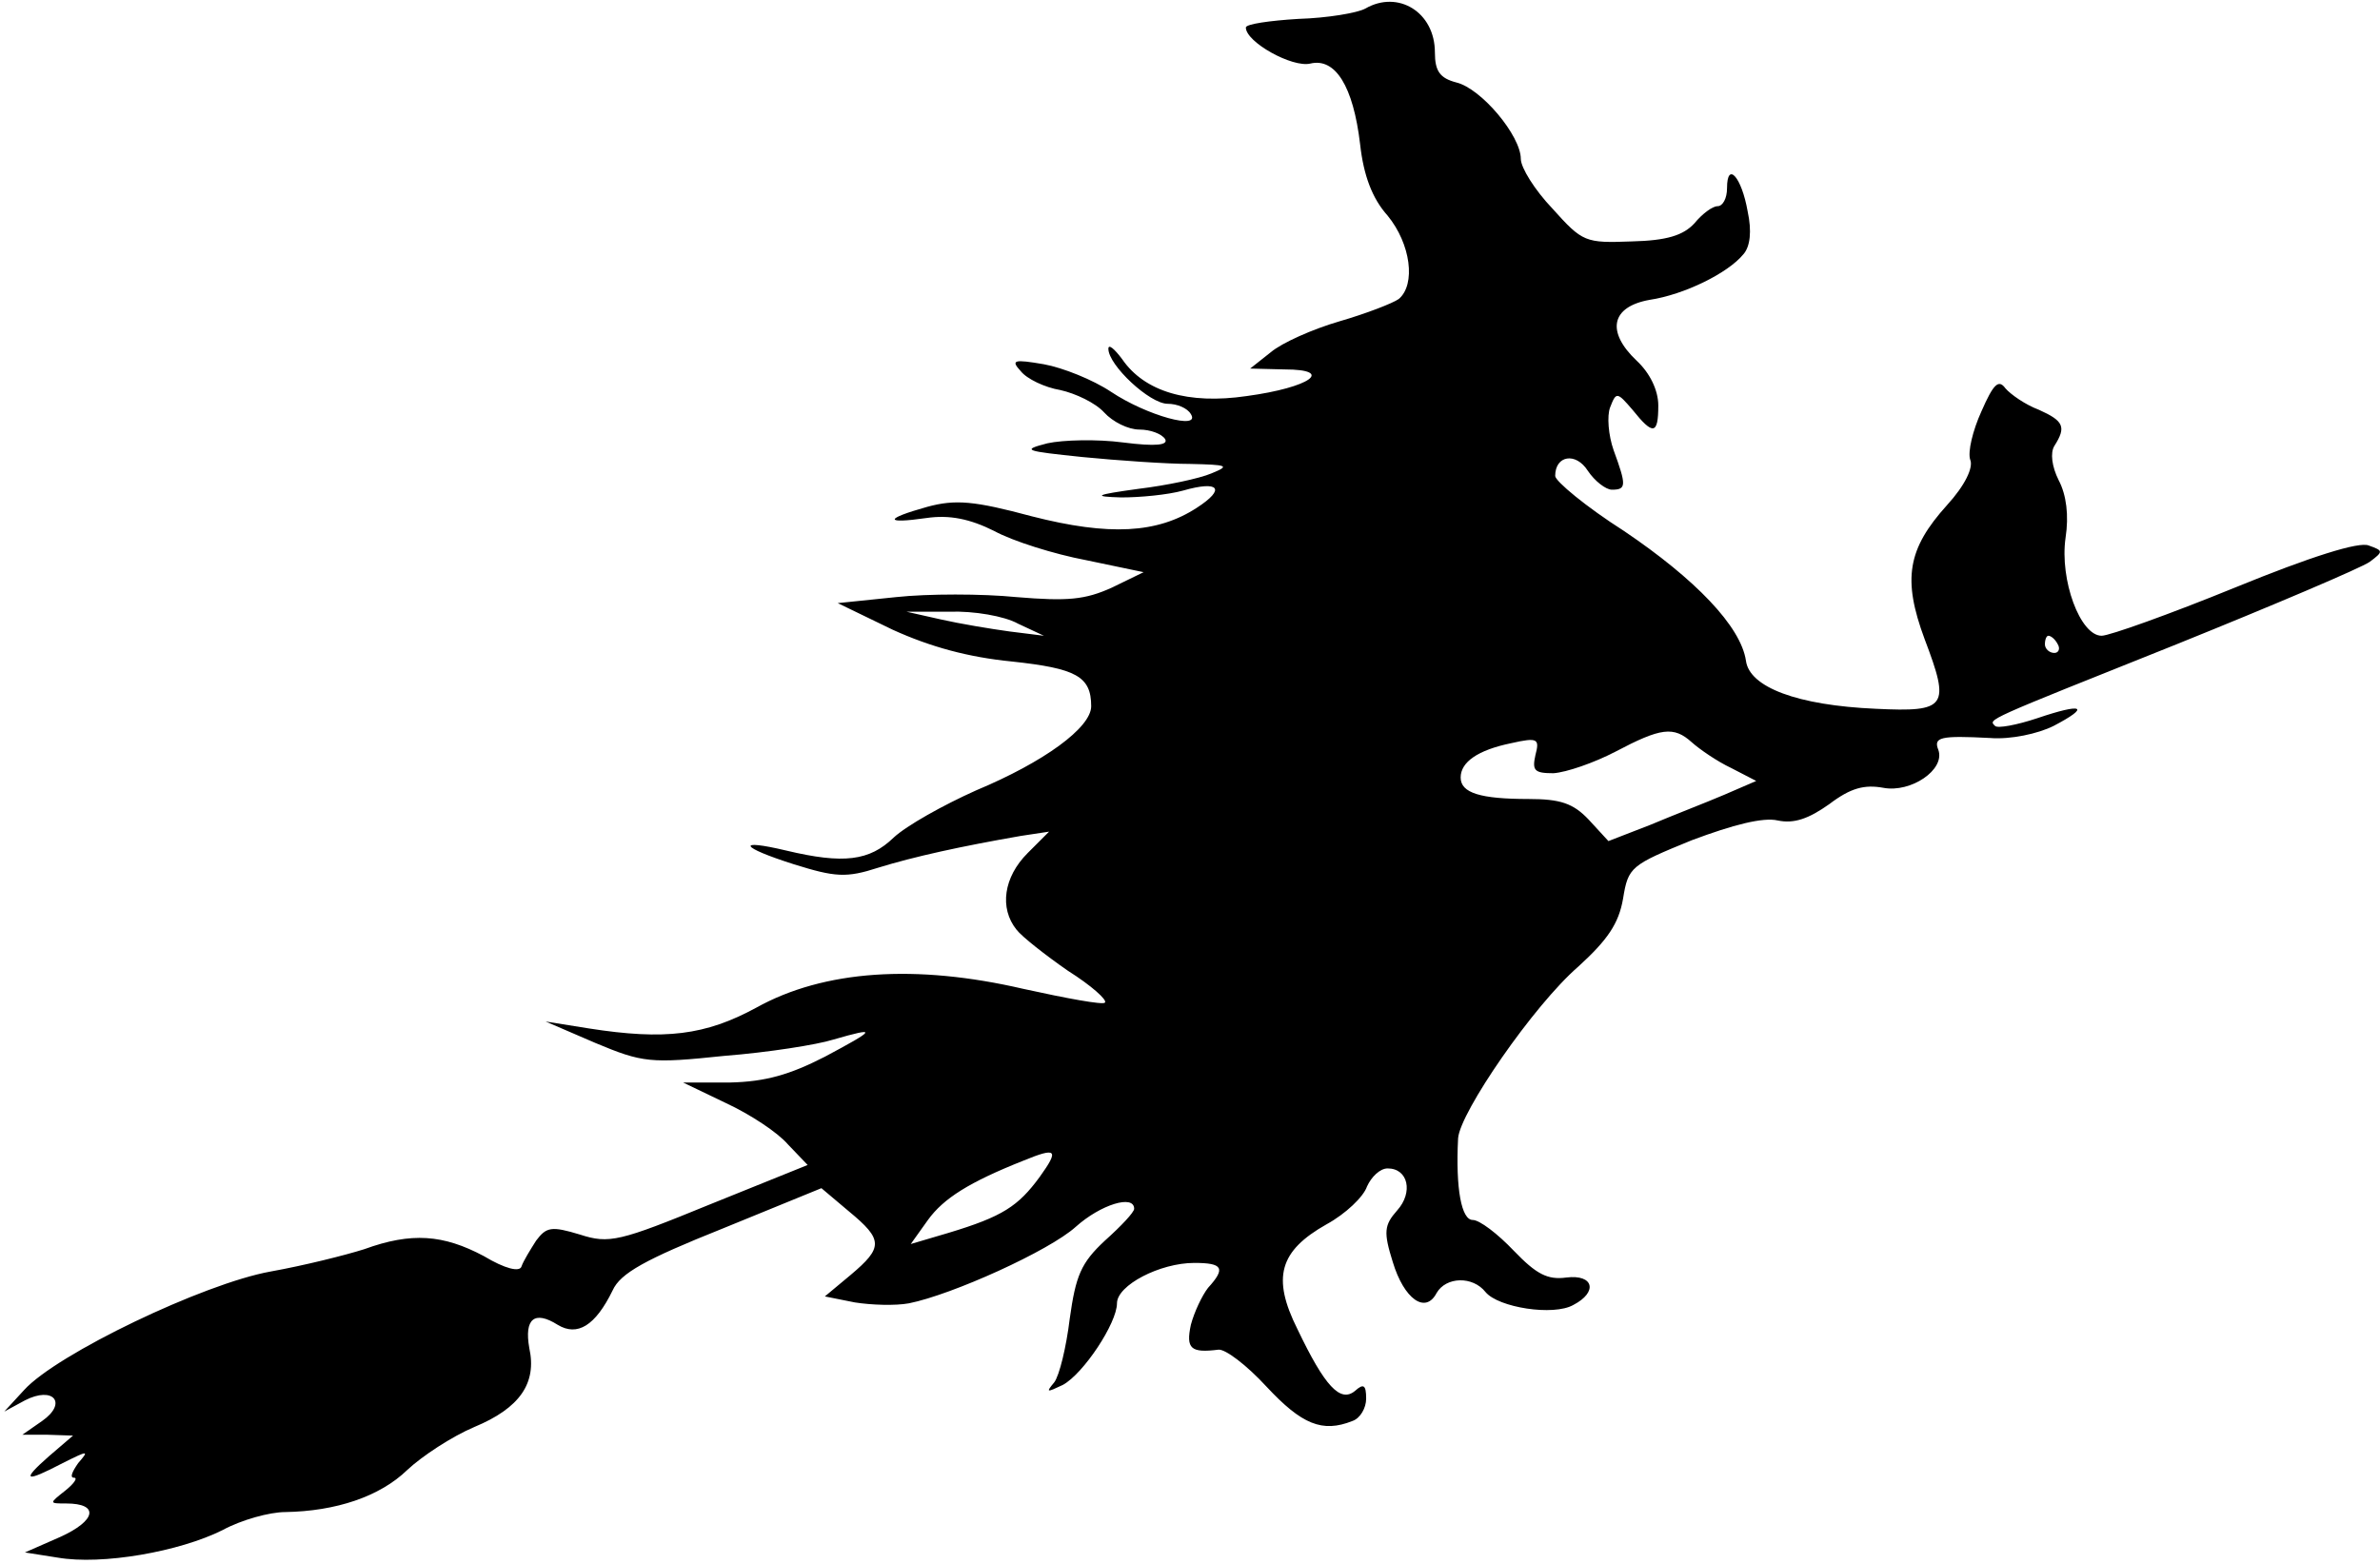 <?xml version="1.0" standalone="no"?>
<!DOCTYPE svg PUBLIC "-//W3C//DTD SVG 20010904//EN"
 "http://www.w3.org/TR/2001/REC-SVG-20010904/DTD/svg10.dtd">
<svg version="1.0" xmlns="http://www.w3.org/2000/svg"
 width="277pt" height="182pt" viewBox="0 0 277 182"
 preserveAspectRatio="xMidYMid meet">

<g transform="translate(0,182) scale(0.1,-0.1)"
fill="#000000" stroke="none">
<path d="M1589 1810 c-9 -5 -44 -11 -78 -12 -33 -2 -61 -6 -61 -10 0 -17 54
-47 75 -42 29 7 50 -26 58 -94 4 -36 14 -63 32 -83 27 -33 33 -80 13 -97 -7
-5 -38 -17 -69 -26 -31 -9 -67 -25 -80 -36 l-24 -19 40 -1 c59 0 30 -21 -44
-31 -68 -10 -119 5 -145 43 -9 12 -16 18 -16 12 0 -19 48 -64 69 -64 11 0 23
-5 27 -12 12 -19 -51 -2 -93 26 -21 14 -56 28 -78 32 -35 6 -39 5 -27 -8 7 -9
28 -19 46 -22 18 -4 41 -15 51 -26 10 -11 28 -20 41 -20 13 0 26 -5 30 -11 4
-7 -10 -9 -49 -4 -30 4 -70 3 -88 -1 -31 -8 -26 -9 41 -16 41 -4 98 -8 125 -8
44 -1 47 -2 25 -11 -14 -6 -52 -14 -85 -18 -51 -7 -54 -9 -20 -10 22 0 54 3
72 8 42 12 50 2 16 -20 -46 -30 -102 -33 -192 -10 -67 18 -89 20 -122 11 -50
-14 -50 -20 -1 -13 27 4 51 -1 79 -15 22 -12 70 -27 107 -34 l67 -14 -37 -18
c-31 -14 -51 -16 -111 -11 -40 4 -103 4 -140 0 l-68 -7 64 -31 c44 -20 88 -32
139 -37 74 -8 92 -17 92 -52 0 -25 -55 -65 -134 -98 -38 -17 -81 -41 -96 -55
-28 -27 -58 -31 -125 -15 -59 14 -54 4 9 -16 48 -15 61 -16 98 -4 42 13 97 25
166 37 l33 5 -25 -25 c-28 -28 -33 -64 -13 -89 6 -8 34 -30 60 -48 27 -17 46
-34 43 -37 -2 -3 -45 5 -95 16 -125 29 -232 22 -311 -22 -59 -32 -106 -38
-195 -24 l-50 8 58 -25 c55 -23 64 -24 150 -15 51 4 108 13 127 19 52 15 50
12 -10 -20 -41 -21 -69 -29 -110 -30 l-55 0 50 -24 c28 -13 60 -34 72 -48 l23
-24 -114 -46 c-105 -43 -117 -46 -151 -35 -33 10 -39 9 -51 -7 -7 -11 -15 -24
-17 -30 -2 -7 -19 -3 -44 12 -47 25 -84 28 -139 8 -22 -7 -70 -19 -109 -26
-78 -14 -249 -96 -287 -138 l-23 -25 24 13 c33 17 50 -3 20 -24 l-23 -16 29 0
30 -1 -28 -24 c-33 -29 -28 -31 16 -8 30 15 31 15 18 0 -7 -10 -10 -17 -5 -17
5 0 0 -7 -10 -15 -19 -15 -19 -15 1 -15 39 0 35 -20 -7 -39 l-41 -18 38 -6
c52 -9 142 7 192 32 22 12 55 21 73 21 59 1 110 18 142 49 17 16 52 39 78 50
53 22 73 51 64 92 -6 34 6 44 33 27 23 -14 44 -1 64 40 9 20 38 36 128 72
l115 47 32 -27 c40 -33 40 -42 2 -74 l-30 -25 35 -7 c19 -3 47 -4 63 -1 50 10
163 61 194 89 29 26 68 38 68 21 0 -4 -15 -20 -34 -37 -28 -26 -34 -41 -41
-91 -4 -33 -12 -66 -18 -74 -10 -12 -9 -12 10 -3 24 13 63 72 63 95 0 21 50
47 90 47 33 0 37 -6 16 -29 -7 -9 -16 -28 -20 -43 -6 -28 0 -33 32 -29 8 1 33
-18 56 -43 41 -44 65 -54 100 -40 9 3 16 15 16 26 0 16 -3 18 -13 9 -17 -14
-35 5 -67 72 -30 60 -21 91 34 122 22 12 43 32 47 44 5 11 15 21 24 21 24 0
30 -28 11 -49 -15 -17 -16 -25 -5 -60 13 -43 38 -61 51 -36 11 19 42 20 57 1
15 -18 79 -28 102 -15 29 15 24 36 -8 32 -22 -3 -35 4 -61 31 -19 20 -40 36
-48 36 -13 0 -20 36 -17 95 2 30 88 155 140 200 34 31 47 50 52 79 6 37 9 39
80 68 48 18 83 27 100 23 19 -4 36 2 60 19 25 19 41 23 63 19 32 -6 72 21 64
44 -6 15 2 17 60 14 24 -2 56 5 74 14 44 23 34 27 -19 9 -24 -8 -46 -12 -49
-9 -8 8 -14 5 211 95 114 46 215 89 225 96 16 12 16 13 -1 19 -11 5 -68 -13
-156 -49 -76 -31 -146 -56 -155 -56 -25 0 -49 65 -42 114 4 26 1 50 -8 67 -8
16 -10 32 -5 40 14 22 11 29 -18 42 -16 6 -33 18 -39 25 -8 11 -14 5 -28 -27
-10 -22 -16 -47 -13 -56 4 -9 -6 -30 -27 -53 -46 -51 -52 -86 -26 -156 30 -79
26 -85 -57 -81 -91 4 -147 25 -151 56 -6 40 -59 95 -142 151 -44 28 -80 58
-80 64 0 24 24 28 38 6 8 -12 21 -22 28 -22 17 0 17 5 2 46 -6 17 -8 40 -4 50
7 18 8 18 26 -3 24 -30 30 -29 30 5 0 18 -10 38 -25 52 -36 34 -30 63 15 71
40 6 91 31 109 53 8 9 10 27 5 50 -7 40 -24 59 -24 27 0 -12 -5 -21 -11 -21
-6 0 -18 -9 -27 -20 -13 -14 -32 -20 -73 -21 -54 -2 -57 -1 -92 38 -21 22 -37
48 -37 58 0 27 -46 82 -75 89 -19 5 -25 13 -25 35 0 47 -43 73 -81 51z m-404
-716 l30 -14 -40 5 c-22 3 -58 9 -80 14 l-40 9 50 0 c28 1 64 -5 80 -14z
m1210 -24 c3 -5 1 -10 -4 -10 -6 0 -11 5 -11 10 0 6 2 10 4 10 3 0 8 -4 11
-10z m-426 -114 c9 -8 29 -22 46 -30 l29 -15 -37 -16 c-21 -9 -60 -24 -86 -35
l-49 -19 -23 25 c-18 19 -33 24 -70 24 -56 0 -79 7 -79 25 0 18 20 32 59 40
31 7 33 5 28 -14 -4 -18 -1 -21 21 -21 15 1 47 12 72 25 53 28 68 30 89 11z
m-759 -506 c-25 -34 -43 -46 -106 -65 l-44 -13 20 28 c18 25 48 44 111 69 39
16 42 13 19 -19z"/>
</g>
</svg>
